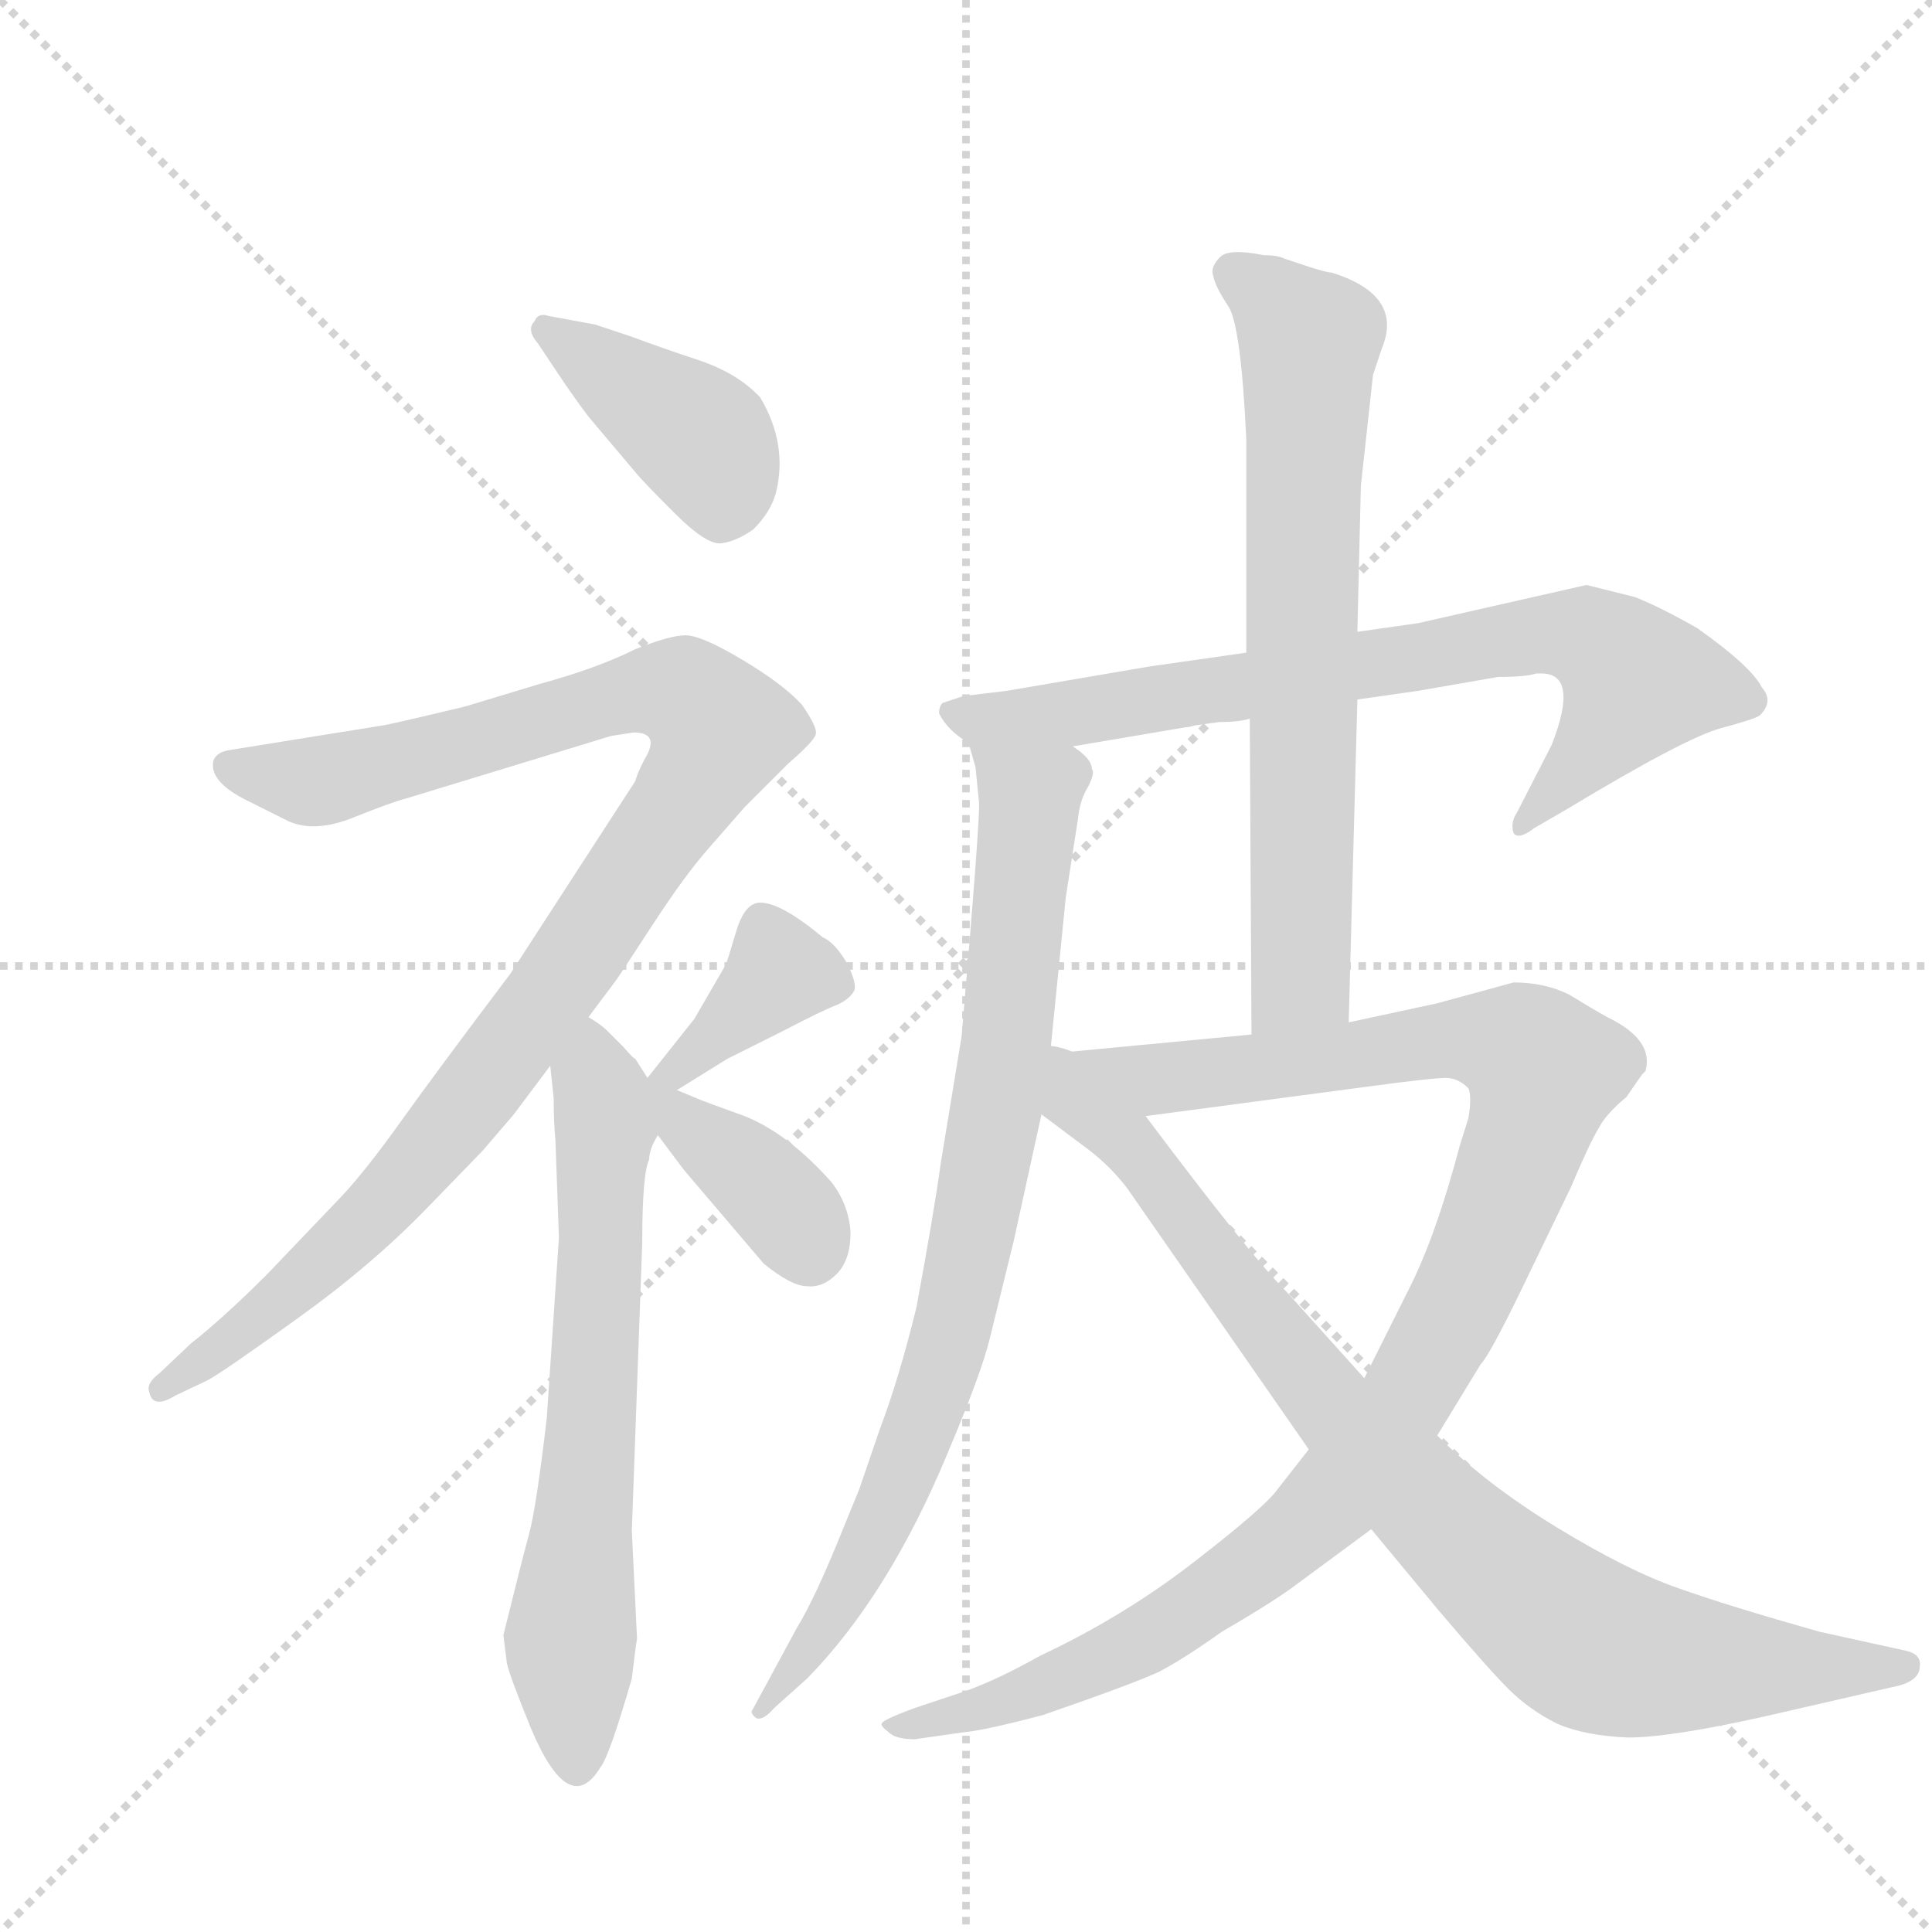 <svg version="1.1" viewBox="0 0 1024 1024" xmlns="http://www.w3.org/2000/svg">
  <g stroke="lightgray" stroke-dasharray="1,1" stroke-width="1" transform="scale(4, 4)">
    <line x1="0" y1="0" x2="256" y2="256"></line>
    <line x1="256" y1="0" x2="0" y2="256"></line>
    <line x1="128" y1="0" x2="128" y2="256"></line>
    <line x1="0" y1="128" x2="256" y2="128"></line>
  </g>
  <g transform="scale(0.92, -0.92) translate(60, -900)">
    <style type="text/css">
      
        @keyframes keyframes0 {
          from {
            stroke: blue;
            stroke-dashoffset: 410;
            stroke-width: 128;
          }
          57% {
            animation-timing-function: step-end;
            stroke: blue;
            stroke-dashoffset: 0;
            stroke-width: 128;
          }
          to {
            stroke: black;
            stroke-width: 1024;
          }
        }
        #make-me-a-hanzi-animation-0 {
          animation: keyframes0 0.584s both;
          animation-delay: 0s;
          animation-timing-function: linear;
        }
      
        @keyframes keyframes1 {
          from {
            stroke: blue;
            stroke-dashoffset: 1056;
            stroke-width: 128;
          }
          77% {
            animation-timing-function: step-end;
            stroke: blue;
            stroke-dashoffset: 0;
            stroke-width: 128;
          }
          to {
            stroke: black;
            stroke-width: 1024;
          }
        }
        #make-me-a-hanzi-animation-1 {
          animation: keyframes1 1.109s both;
          animation-delay: 0.584s;
          animation-timing-function: linear;
        }
      
        @keyframes keyframes2 {
          from {
            stroke: blue;
            stroke-dashoffset: 677;
            stroke-width: 128;
          }
          69% {
            animation-timing-function: step-end;
            stroke: blue;
            stroke-dashoffset: 0;
            stroke-width: 128;
          }
          to {
            stroke: black;
            stroke-width: 1024;
          }
        }
        #make-me-a-hanzi-animation-2 {
          animation: keyframes2 0.801s both;
          animation-delay: 1.693s;
          animation-timing-function: linear;
        }
      
        @keyframes keyframes3 {
          from {
            stroke: blue;
            stroke-dashoffset: 381;
            stroke-width: 128;
          }
          55% {
            animation-timing-function: step-end;
            stroke: blue;
            stroke-dashoffset: 0;
            stroke-width: 128;
          }
          to {
            stroke: black;
            stroke-width: 1024;
          }
        }
        #make-me-a-hanzi-animation-3 {
          animation: keyframes3 0.56s both;
          animation-delay: 2.494s;
          animation-timing-function: linear;
        }
      
        @keyframes keyframes4 {
          from {
            stroke: blue;
            stroke-dashoffset: 388;
            stroke-width: 128;
          }
          56% {
            animation-timing-function: step-end;
            stroke: blue;
            stroke-dashoffset: 0;
            stroke-width: 128;
          }
          to {
            stroke: black;
            stroke-width: 1024;
          }
        }
        #make-me-a-hanzi-animation-4 {
          animation: keyframes4 0.566s both;
          animation-delay: 3.054s;
          animation-timing-function: linear;
        }
      
        @keyframes keyframes5 {
          from {
            stroke: blue;
            stroke-dashoffset: 765;
            stroke-width: 128;
          }
          71% {
            animation-timing-function: step-end;
            stroke: blue;
            stroke-dashoffset: 0;
            stroke-width: 128;
          }
          to {
            stroke: black;
            stroke-width: 1024;
          }
        }
        #make-me-a-hanzi-animation-5 {
          animation: keyframes5 0.873s both;
          animation-delay: 3.62s;
          animation-timing-function: linear;
        }
      
        @keyframes keyframes6 {
          from {
            stroke: blue;
            stroke-dashoffset: 849;
            stroke-width: 128;
          }
          73% {
            animation-timing-function: step-end;
            stroke: blue;
            stroke-dashoffset: 0;
            stroke-width: 128;
          }
          to {
            stroke: black;
            stroke-width: 1024;
          }
        }
        #make-me-a-hanzi-animation-6 {
          animation: keyframes6 0.941s both;
          animation-delay: 4.492s;
          animation-timing-function: linear;
        }
      
        @keyframes keyframes7 {
          from {
            stroke: blue;
            stroke-dashoffset: 714;
            stroke-width: 128;
          }
          70% {
            animation-timing-function: step-end;
            stroke: blue;
            stroke-dashoffset: 0;
            stroke-width: 128;
          }
          to {
            stroke: black;
            stroke-width: 1024;
          }
        }
        #make-me-a-hanzi-animation-7 {
          animation: keyframes7 0.831s both;
          animation-delay: 5.433s;
          animation-timing-function: linear;
        }
      
        @keyframes keyframes8 {
          from {
            stroke: blue;
            stroke-dashoffset: 1111;
            stroke-width: 128;
          }
          78% {
            animation-timing-function: step-end;
            stroke: blue;
            stroke-dashoffset: 0;
            stroke-width: 128;
          }
          to {
            stroke: black;
            stroke-width: 1024;
          }
        }
        #make-me-a-hanzi-animation-8 {
          animation: keyframes8 1.154s both;
          animation-delay: 6.264s;
          animation-timing-function: linear;
        }
      
        @keyframes keyframes9 {
          from {
            stroke: blue;
            stroke-dashoffset: 883;
            stroke-width: 128;
          }
          74% {
            animation-timing-function: step-end;
            stroke: blue;
            stroke-dashoffset: 0;
            stroke-width: 128;
          }
          to {
            stroke: black;
            stroke-width: 1024;
          }
        }
        #make-me-a-hanzi-animation-9 {
          animation: keyframes9 0.969s both;
          animation-delay: 7.418s;
          animation-timing-function: linear;
        }
      
    </style>
    
      <path d="M 262 684 Q 270 672 279 660 L 306 628 Q 310 623 328.5 604.5 Q 347 586 355.5 587 Q 364 588 374 595 Q 384 605 387 616 Q 394 644 378 671 Q 365 685 342.5 692.5 Q 320 700 304 706 L 283 713 L 256 718 Q 250 720 248 715 Q 243 710 250 702 L 262 684 Z" fill="lightgray"></path>
    
      <path d="M 305 478 Q 321 478 311 462 Q 307 454 306 450 L 234 339 Q 191 282 171 254 Q 151 226 137 211 L 94 166 Q 69 141 50 126 L 32 109 Q 24 103 26 98 Q 28 88 41 96 L 60 105 Q 69 110 111.5 140.5 Q 154 171 186 204 L 218 237 L 236 258 L 257 286 L 279 314 L 294 334 Q 297 338 315.5 366.5 Q 334 395 348 411 L 369 435 L 394 460 Q 409 473 410 477 Q 411 481 402 494 Q 391 506 367.5 520 Q 344 534 335 534 Q 326 534 306 526 Q 284 515 251 506 L 208 493 Q 162 482 160 482 L 73 468 Q 65 467 63 462 Q 60 450 82 439 L 106 427 Q 121 420 143.5 429 Q 166 438 174 440 L 292 476 L 305 478 Z" fill="lightgray"></path>
    
      <path d="M 257 286 L 259 267 Q 259 253 260 243 L 262 187 L 255 83 Q 249 32 245 17 Q 241 2 239 -6 L 230 -42 L 232 -58 Q 233 -64 246 -96 Q 268 -148 286 -118 Q 291 -112 304 -67 Q 306 -50 307 -44 L 304 18 L 310 184 Q 310 224 314 232 Q 314 238 319 246 C 325 261 325 261 313 279 L 306 290 Q 305 290 299 297 L 290 306 Q 286 310 279 314 C 255 332 254 316 257 286 Z" fill="lightgray"></path>
    
      <path d="M 330 272 L 359 290 L 391 306 Q 414 318 422 321 Q 429 324 432 329 Q 434 333 428 345 Q 421 357 414 360 Q 390 380 378 380 Q 369 380 364 363 Q 359 346 358 344 L 340 313 L 313 279 C 294 256 305 256 330 272 Z" fill="lightgray"></path>
    
      <path d="M 319 246 L 334 226 L 380 172 Q 396 159 405 159 Q 414 158 422 166 Q 430 174 430 190 Q 429 206 419 219 Q 394 247 369 257 Q 344 266 342 267 L 330 272 C 302 284 291 284 319 246 Z" fill="lightgray"></path>
    
      <path d="M 722 497 L 757 502 L 803 510 Q 819 510 825 512 L 828 512 Q 850 512 834 471 L 814 432 Q 810 426 812 420 Q 815 416 824 423 L 843 434 Q 911 475 931.5 480.5 Q 952 486 954 488 Q 962 496 955 504 Q 949 516 918 538 Q 897 550 882 556 L 854 563 L 757 541 L 722 536 L 658 524 L 602 516 L 520 502 L 495 499 L 483 495 Q 481 493 481 489 Q 486 479 498 472 L 558 470 L 623 481 Q 625 481 628 482 L 642 484 Q 654 484 660 486 L 722 497 Z" fill="lightgray"></path>
    
      <path d="M 504 438 Q 505 432 494 303 L 482 230 Q 478 201 468 147 Q 458 106 447 77 L 435 42 L 426 20 Q 410 -20 399 -38 L 373 -86 Q 373 -88 376 -90 Q 380 -91 386 -84 L 405 -67 Q 452 -19 486 63 Q 505 108 510 128 L 524 185 L 540 258 L 545 293 L 554 383 L 561 428 Q 562 439 567 447 Q 571 455 569 457 Q 569 463 558 470 C 539 493 491 501 498 472 L 502 458 L 504 438 Z" fill="lightgray"></path>
    
      <path d="M 717 311 L 722 497 L 722 536 L 724 620 L 731 684 L 736 699 Q 749 730 707 743 Q 704 743 692 747 L 680 751 Q 676 753 668 753 Q 648 757 643 752 Q 637 746 639 741 Q 640 735 648 723 Q 655 711 658 647 L 658 524 L 660 486 L 661 304 C 661 274 716 281 717 311 Z" fill="lightgray"></path>
    
      <path d="M 694 65 L 676 42 Q 669 32 629 1 Q 588 -31 539 -54 Q 516 -67 497 -74 L 467 -84 Q 448 -91 448 -93 Q 447 -94 452 -98 Q 456 -102 467 -102 L 495 -98 Q 507 -97 541 -88 Q 593 -70 608 -63 Q 623 -55 644 -40 Q 675 -22 688 -12 L 730 19 L 768 73 L 793 114 Q 798 119 816 156 L 845 216 Q 856 242 861 250 Q 865 258 877 268 Q 884 278 886 281 L 888 283 Q 893 301 866 314 Q 857 319 844 327 Q 830 334 812 334 L 768 322 L 717 311 L 661 304 L 545 293 C 515 290 570 253 600 257 L 728 274 Q 765 279 773 279 Q 780 279 786 273 Q 788 268 786 256 L 781 240 Q 767 187 751 156 L 726 106 L 694 65 Z" fill="lightgray"></path>
    
      <path d="M 540 258 L 564 240 Q 578 230 589 216 L 694 65 L 730 19 L 769 -28 Q 797 -61 809 -73 Q 821 -85 837 -93 Q 853 -100 878 -101 Q 902 -101 956 -89 L 1030 -72 Q 1046 -69 1046 -60 Q 1047 -53 1038 -51 L 988 -40 Q 935 -25 907 -15 Q 878 -5 837 20 Q 796 45 768 73 L 726 106 L 681 156 Q 660 177 600 257 C 545 330 500 288 540 258 Z" fill="lightgray"></path>
    
    
      <clipPath id="make-me-a-hanzi-clip-0">
        <path d="M 262 684 Q 270 672 279 660 L 306 628 Q 310 623 328.5 604.5 Q 347 586 355.5 587 Q 364 588 374 595 Q 384 605 387 616 Q 394 644 378 671 Q 365 685 342.5 692.5 Q 320 700 304 706 L 283 713 L 256 718 Q 250 720 248 715 Q 243 710 250 702 L 262 684 Z"></path>
      </clipPath>
      <path clip-path="url(#make-me-a-hanzi-clip-0)" d="M 255 709 L 345 646 L 354 628 L 356 604" fill="none" id="make-me-a-hanzi-animation-0" stroke-dasharray="282 564" stroke-linecap="round"></path>
    
      <clipPath id="make-me-a-hanzi-clip-1">
        <path d="M 305 478 Q 321 478 311 462 Q 307 454 306 450 L 234 339 Q 191 282 171 254 Q 151 226 137 211 L 94 166 Q 69 141 50 126 L 32 109 Q 24 103 26 98 Q 28 88 41 96 L 60 105 Q 69 110 111.5 140.5 Q 154 171 186 204 L 218 237 L 236 258 L 257 286 L 279 314 L 294 334 Q 297 338 315.5 366.5 Q 334 395 348 411 L 369 435 L 394 460 Q 409 473 410 477 Q 411 481 402 494 Q 391 506 367.5 520 Q 344 534 335 534 Q 326 534 306 526 Q 284 515 251 506 L 208 493 Q 162 482 160 482 L 73 468 Q 65 467 63 462 Q 60 450 82 439 L 106 427 Q 121 420 143.5 429 Q 166 438 174 440 L 292 476 L 305 478 Z"></path>
      </clipPath>
      <path clip-path="url(#make-me-a-hanzi-clip-1)" d="M 72 458 L 129 451 L 310 502 L 335 500 L 355 479 L 256 325 L 174 222 L 95 143 L 34 101" fill="none" id="make-me-a-hanzi-animation-1" stroke-dasharray="928 1856" stroke-linecap="round"></path>
    
      <clipPath id="make-me-a-hanzi-clip-2">
        <path d="M 257 286 L 259 267 Q 259 253 260 243 L 262 187 L 255 83 Q 249 32 245 17 Q 241 2 239 -6 L 230 -42 L 232 -58 Q 233 -64 246 -96 Q 268 -148 286 -118 Q 291 -112 304 -67 Q 306 -50 307 -44 L 304 18 L 310 184 Q 310 224 314 232 Q 314 238 319 246 C 325 261 325 261 313 279 L 306 290 Q 305 290 299 297 L 290 306 Q 286 310 279 314 C 255 332 254 316 257 286 Z"></path>
      </clipPath>
      <path clip-path="url(#make-me-a-hanzi-clip-2)" d="M 281 305 L 289 248 L 269 -44 L 272 -115" fill="none" id="make-me-a-hanzi-animation-2" stroke-dasharray="549 1098" stroke-linecap="round"></path>
    
      <clipPath id="make-me-a-hanzi-clip-3">
        <path d="M 330 272 L 359 290 L 391 306 Q 414 318 422 321 Q 429 324 432 329 Q 434 333 428 345 Q 421 357 414 360 Q 390 380 378 380 Q 369 380 364 363 Q 359 346 358 344 L 340 313 L 313 279 C 294 256 305 256 330 272 Z"></path>
      </clipPath>
      <path clip-path="url(#make-me-a-hanzi-clip-3)" d="M 421 332 L 390 340 L 329 283 L 320 283" fill="none" id="make-me-a-hanzi-animation-3" stroke-dasharray="253 506" stroke-linecap="round"></path>
    
      <clipPath id="make-me-a-hanzi-clip-4">
        <path d="M 319 246 L 334 226 L 380 172 Q 396 159 405 159 Q 414 158 422 166 Q 430 174 430 190 Q 429 206 419 219 Q 394 247 369 257 Q 344 266 342 267 L 330 272 C 302 284 291 284 319 246 Z"></path>
      </clipPath>
      <path clip-path="url(#make-me-a-hanzi-clip-4)" d="M 316 274 L 392 205 L 406 179" fill="none" id="make-me-a-hanzi-animation-4" stroke-dasharray="260 520" stroke-linecap="round"></path>
    
      <clipPath id="make-me-a-hanzi-clip-5">
        <path d="M 722 497 L 757 502 L 803 510 Q 819 510 825 512 L 828 512 Q 850 512 834 471 L 814 432 Q 810 426 812 420 Q 815 416 824 423 L 843 434 Q 911 475 931.5 480.5 Q 952 486 954 488 Q 962 496 955 504 Q 949 516 918 538 Q 897 550 882 556 L 854 563 L 757 541 L 722 536 L 658 524 L 602 516 L 520 502 L 495 499 L 483 495 Q 481 493 481 489 Q 486 479 498 472 L 558 470 L 623 481 Q 625 481 628 482 L 642 484 Q 654 484 660 486 L 722 497 Z"></path>
      </clipPath>
      <path clip-path="url(#make-me-a-hanzi-clip-5)" d="M 491 489 L 561 489 L 796 530 L 854 533 L 873 520 L 880 501 L 845 452 L 817 425" fill="none" id="make-me-a-hanzi-animation-5" stroke-dasharray="637 1274" stroke-linecap="round"></path>
    
      <clipPath id="make-me-a-hanzi-clip-6">
        <path d="M 504 438 Q 505 432 494 303 L 482 230 Q 478 201 468 147 Q 458 106 447 77 L 435 42 L 426 20 Q 410 -20 399 -38 L 373 -86 Q 373 -88 376 -90 Q 380 -91 386 -84 L 405 -67 Q 452 -19 486 63 Q 505 108 510 128 L 524 185 L 540 258 L 545 293 L 554 383 L 561 428 Q 562 439 567 447 Q 571 455 569 457 Q 569 463 558 470 C 539 493 491 501 498 472 L 502 458 L 504 438 Z"></path>
      </clipPath>
      <path clip-path="url(#make-me-a-hanzi-clip-6)" d="M 505 467 L 533 437 L 515 268 L 490 140 L 459 47 L 432 -9 L 379 -84" fill="none" id="make-me-a-hanzi-animation-6" stroke-dasharray="721 1442" stroke-linecap="round"></path>
    
      <clipPath id="make-me-a-hanzi-clip-7">
        <path d="M 717 311 L 722 497 L 722 536 L 724 620 L 731 684 L 736 699 Q 749 730 707 743 Q 704 743 692 747 L 680 751 Q 676 753 668 753 Q 648 757 643 752 Q 637 746 639 741 Q 640 735 648 723 Q 655 711 658 647 L 658 524 L 660 486 L 661 304 C 661 274 716 281 717 311 Z"></path>
      </clipPath>
      <path clip-path="url(#make-me-a-hanzi-clip-7)" d="M 651 742 L 694 703 L 690 336 L 667 312" fill="none" id="make-me-a-hanzi-animation-7" stroke-dasharray="586 1172" stroke-linecap="round"></path>
    
      <clipPath id="make-me-a-hanzi-clip-8">
        <path d="M 694 65 L 676 42 Q 669 32 629 1 Q 588 -31 539 -54 Q 516 -67 497 -74 L 467 -84 Q 448 -91 448 -93 Q 447 -94 452 -98 Q 456 -102 467 -102 L 495 -98 Q 507 -97 541 -88 Q 593 -70 608 -63 Q 623 -55 644 -40 Q 675 -22 688 -12 L 730 19 L 768 73 L 793 114 Q 798 119 816 156 L 845 216 Q 856 242 861 250 Q 865 258 877 268 Q 884 278 886 281 L 888 283 Q 893 301 866 314 Q 857 319 844 327 Q 830 334 812 334 L 768 322 L 717 311 L 661 304 L 545 293 C 515 290 570 253 600 257 L 728 274 Q 765 279 773 279 Q 780 279 786 273 Q 788 268 786 256 L 781 240 Q 767 187 751 156 L 726 106 L 694 65 Z"></path>
      </clipPath>
      <path clip-path="url(#make-me-a-hanzi-clip-8)" d="M 552 292 L 605 278 L 781 302 L 815 297 L 829 280 L 786 158 L 749 92 L 699 28 L 641 -18 L 563 -63 L 487 -90 L 452 -94" fill="none" id="make-me-a-hanzi-animation-8" stroke-dasharray="983 1966" stroke-linecap="round"></path>
    
      <clipPath id="make-me-a-hanzi-clip-9">
        <path d="M 540 258 L 564 240 Q 578 230 589 216 L 694 65 L 730 19 L 769 -28 Q 797 -61 809 -73 Q 821 -85 837 -93 Q 853 -100 878 -101 Q 902 -101 956 -89 L 1030 -72 Q 1046 -69 1046 -60 Q 1047 -53 1038 -51 L 988 -40 Q 935 -25 907 -15 Q 878 -5 837 20 Q 796 45 768 73 L 726 106 L 681 156 Q 660 177 600 257 C 545 330 500 288 540 258 Z"></path>
      </clipPath>
      <path clip-path="url(#make-me-a-hanzi-clip-9)" d="M 549 287 L 558 265 L 594 239 L 710 85 L 845 -41 L 904 -58 L 1024 -61" fill="none" id="make-me-a-hanzi-animation-9" stroke-dasharray="755 1510" stroke-linecap="round"></path>
    
  </g>
</svg>